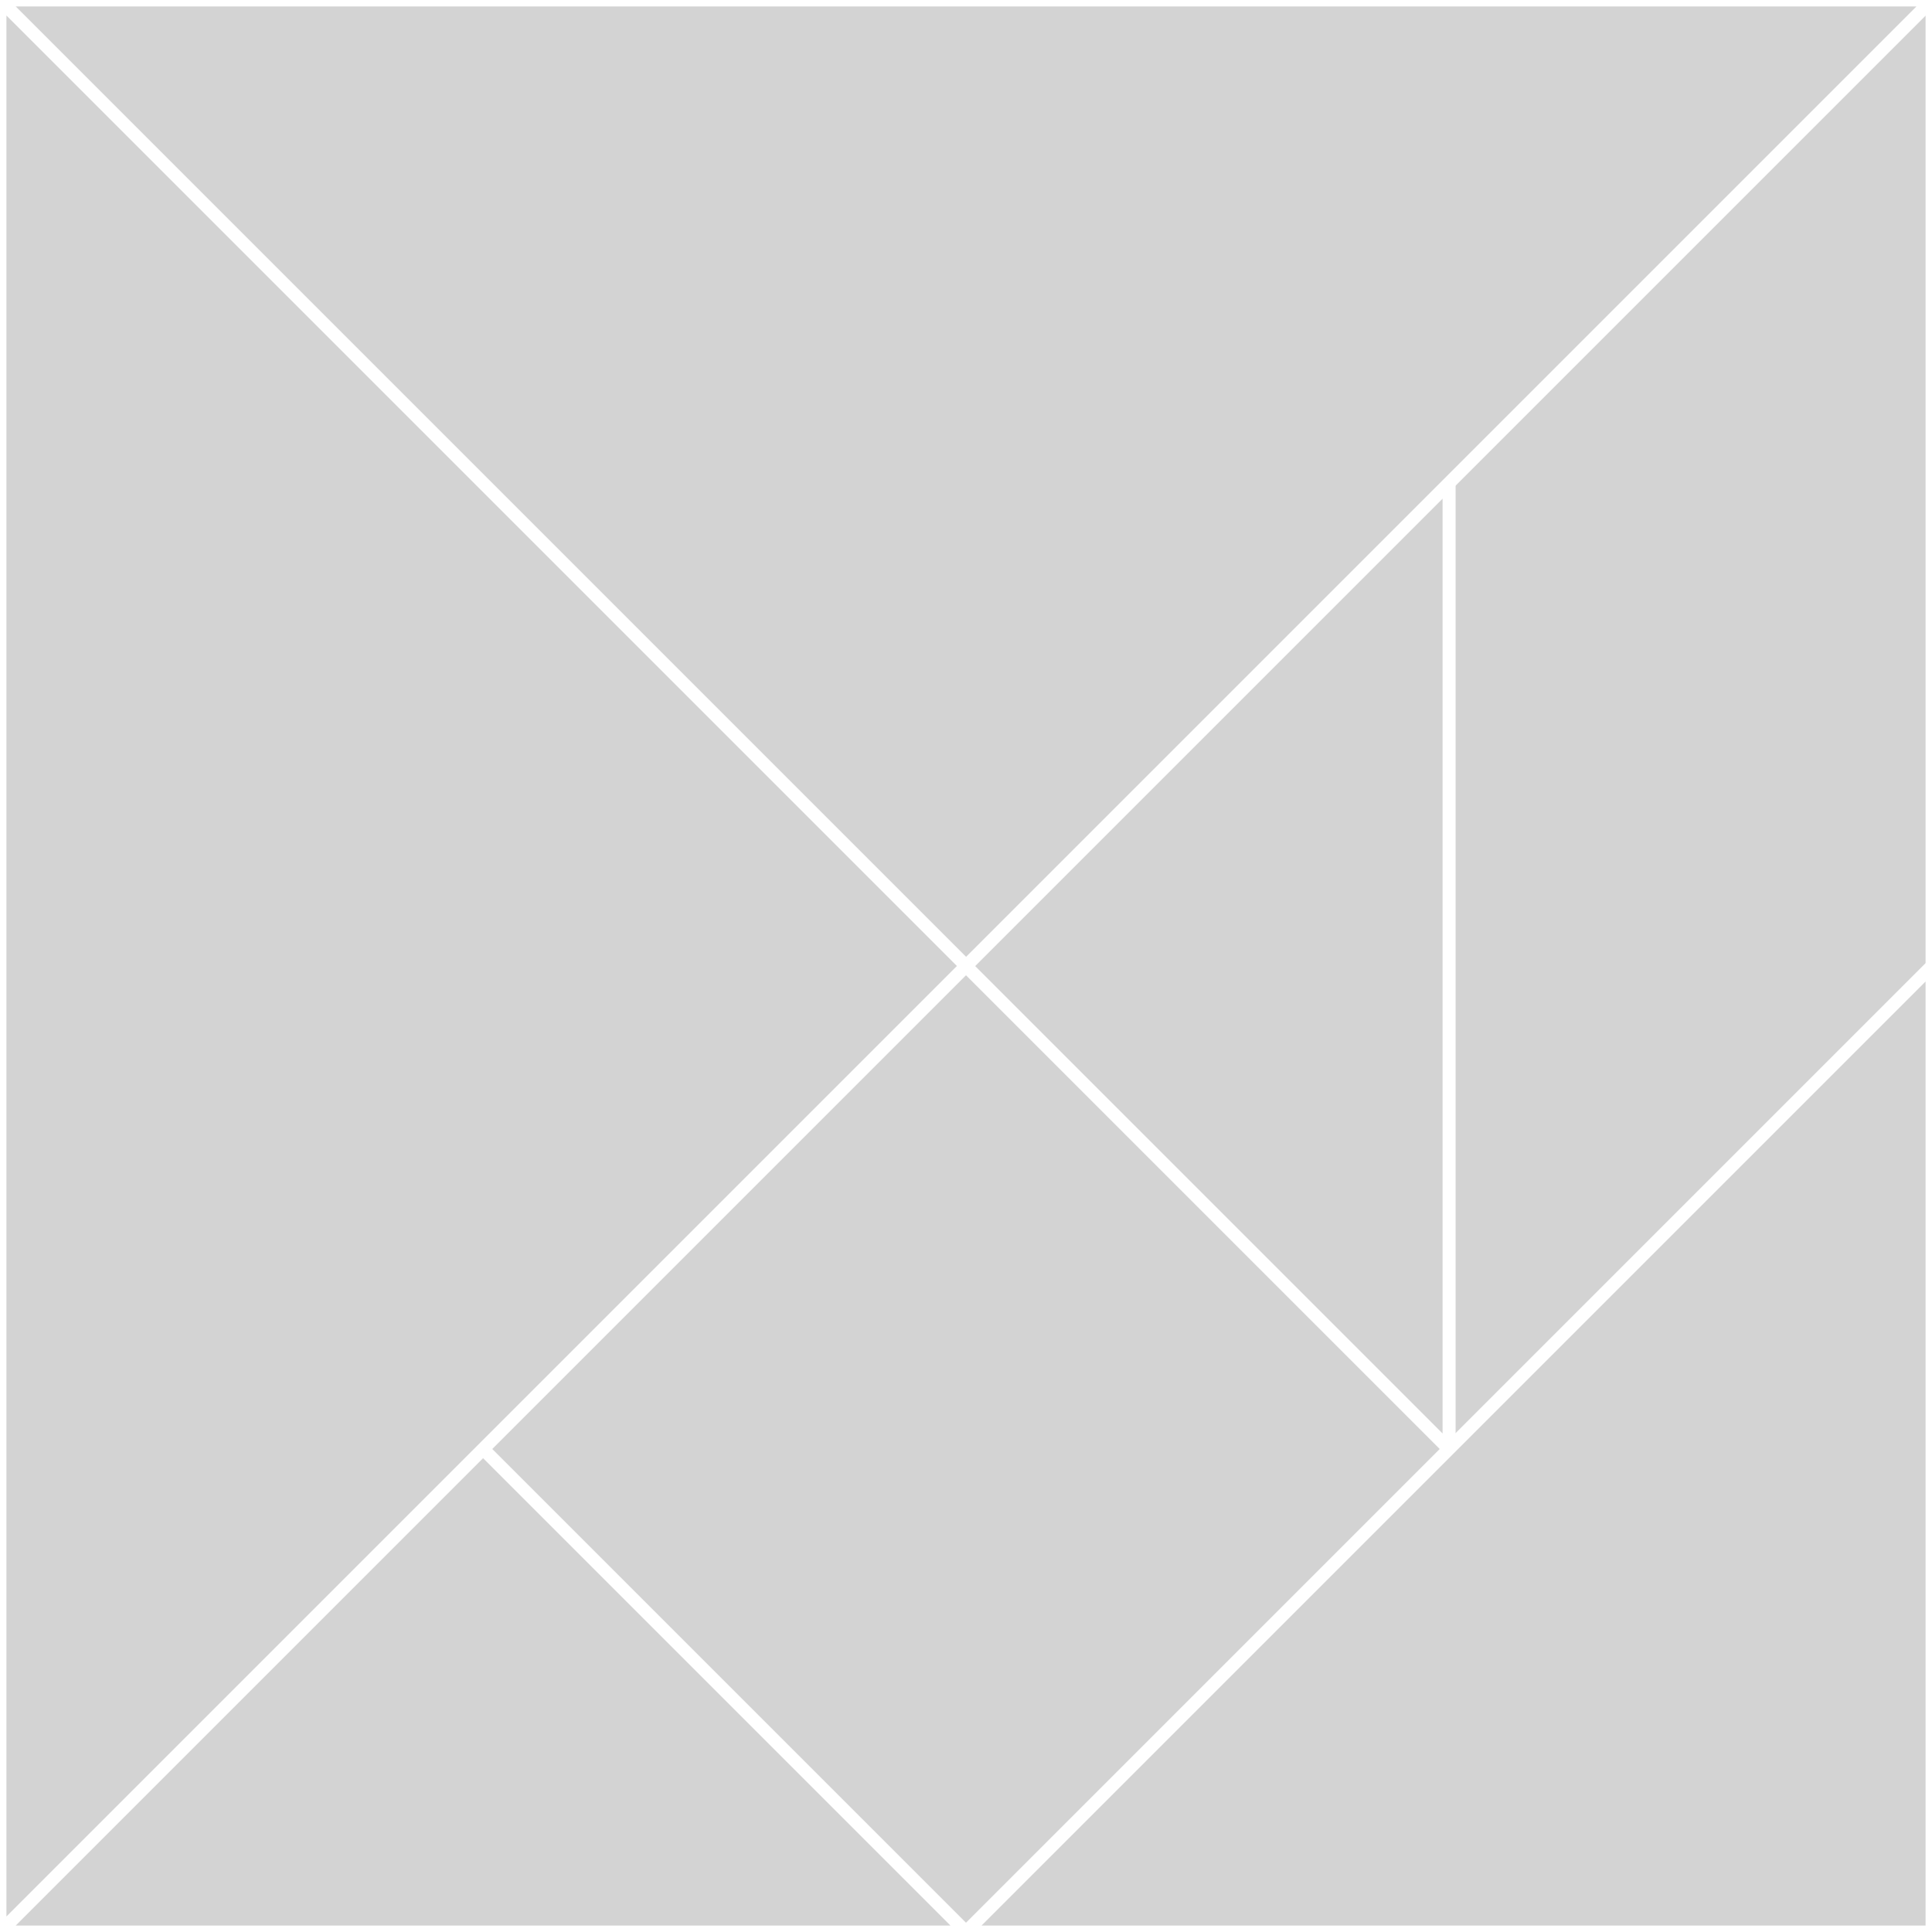 <?xml version="1.0" encoding="utf-8"?>
<svg baseProfile="full" height="100%" version="1.1" viewBox="0 0 150.12 150.12" width="100%" xmlns="http://www.w3.org/2000/svg" xmlns:ev="http://www.w3.org/2001/xml-events" xmlns:xlink="http://www.w3.org/1999/xlink"><rect x="0" y="0" width="150.12" height="150.12" fill="#333333" stroke="none"/><defs/><polygon fill="lightgray" id="1" points="37.53,112.59 75.06,75.06 112.59,112.59 75.06,150.12" stroke="white" strokewidth="1"/><polygon fill="lightgray" id="2" points="112.59,112.59 112.59,37.53 150.12,1.4210854715202004e-14 150.12,75.06" stroke="white" strokewidth="1"/><polygon fill="lightgray" id="3" points="75.06,150.12 0.0,150.12 37.53,112.59" stroke="white" strokewidth="1"/><polygon fill="lightgray" id="4" points="112.59,112.59 75.06,75.06 112.59,37.53" stroke="white" strokewidth="1"/><polygon fill="lightgray" id="5" points="150.12,150.12 75.06,150.12 150.12,75.06" stroke="white" strokewidth="1"/><polygon fill="lightgray" id="6" points="75.06,75.06 150.12,1.4210854715202004e-14 0.0,1.4210854715202004e-14" stroke="white" strokewidth="1"/><polygon fill="lightgray" id="7" points="0.0,150.12 75.06,75.06 0.0,0.0" stroke="white" strokewidth="1"/></svg>